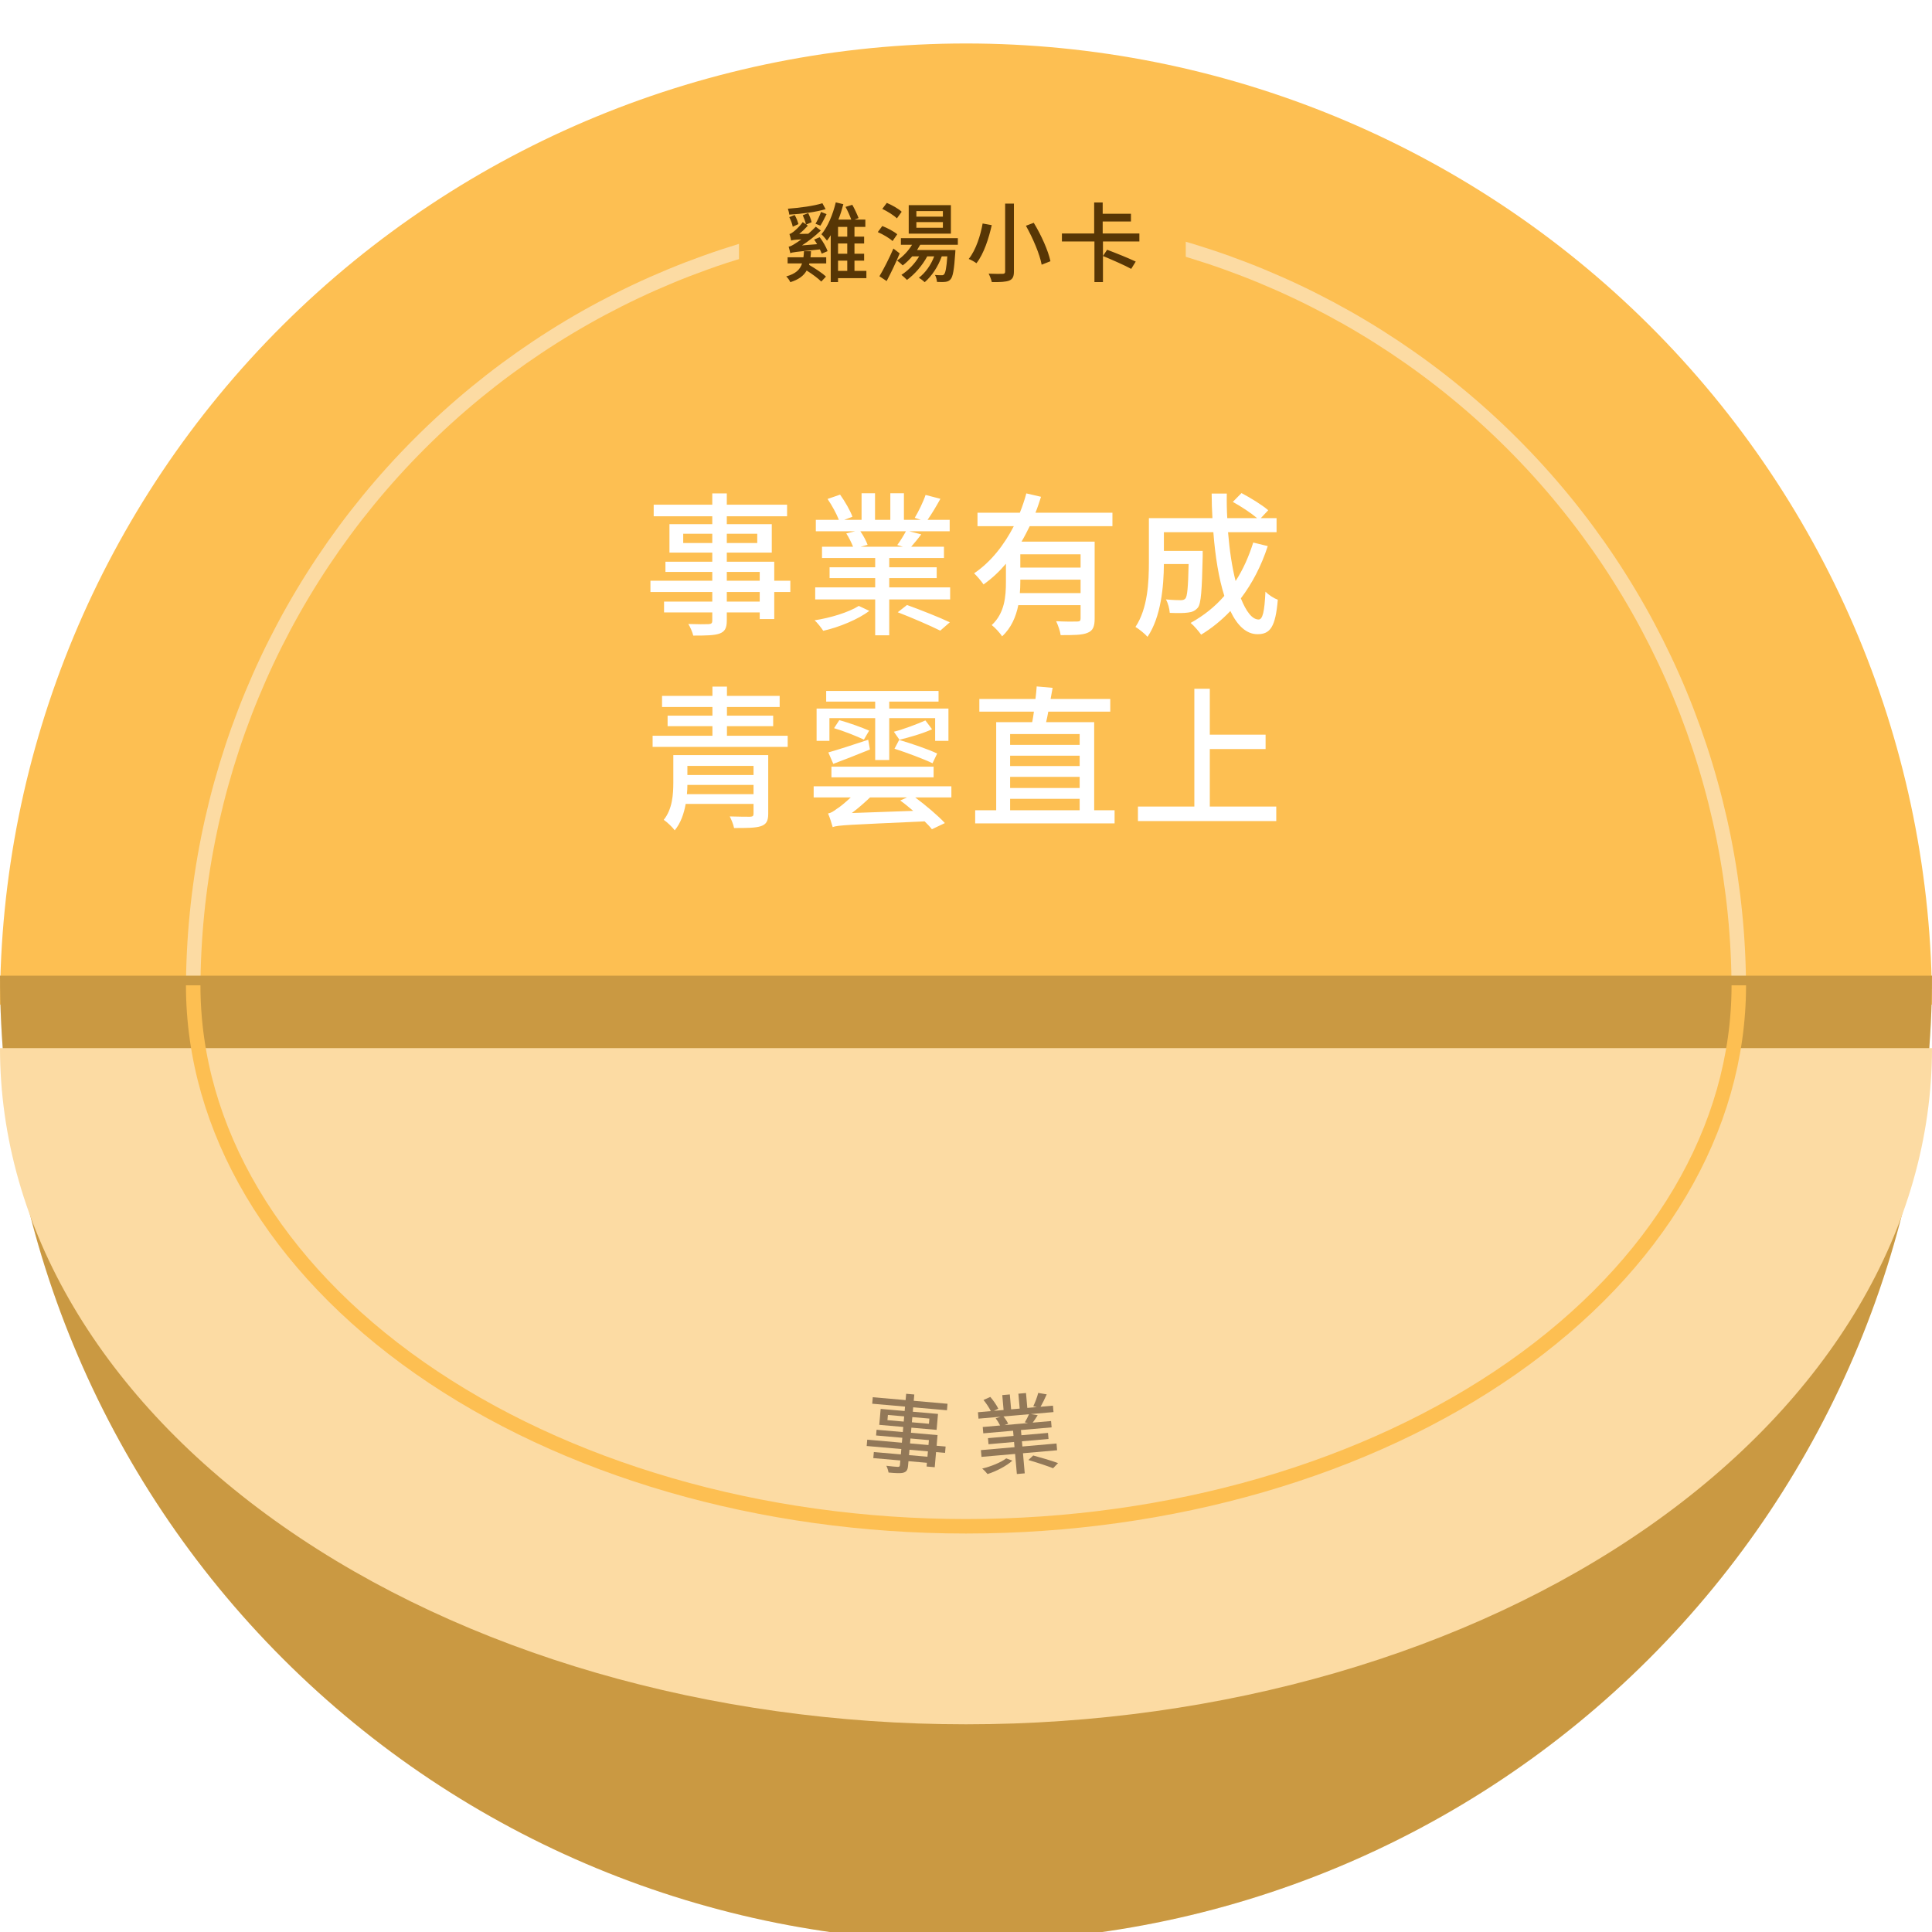 <svg width="400" height="400" viewBox="0 0 400 400" fill="none" xmlns="http://www.w3.org/2000/svg">
<g clip-path="url(#clip0_114_12904)">
<g filter="url(#filter0_d_114_12904)">
<g filter="url(#filter1_i_114_12904)">
<path d="M400 200C400 147.222 378.929 96.606 341.421 59.286C303.914 21.966 253.043 1 200 1C146.957 1 96.086 21.966 58.579 59.286C21.071 96.606 8.00932e-06 147.222 0 200L400 200Z" fill="#FDBF52"/>
</g>
<path d="M360 201C360 158.565 343.143 117.869 313.137 87.863C283.131 57.857 242.435 41 200 41C157.565 41 116.869 57.857 86.863 87.863C56.857 117.869 40 158.565 40 201" stroke="#FCDBA3" stroke-width="3"/>
<g filter="url(#filter2_i_114_12904)">
<path d="M1.74846e-05 200C1.28474e-05 253.043 21.071 303.914 58.579 341.421C96.086 378.929 146.957 400 200 400C253.043 400 303.914 378.929 341.421 341.421C378.929 303.914 400 253.043 400 200L200 200L1.74846e-05 200Z" fill="#FDBF52"/>
<path d="M1.74846e-05 200C1.28474e-05 253.043 21.071 303.914 58.579 341.421C96.086 378.929 146.957 400 200 400C253.043 400 303.914 378.929 341.421 341.421C378.929 303.914 400 253.043 400 200L200 200L1.74846e-05 200Z" fill="black" fill-opacity="0.2"/>
</g>
<g filter="url(#filter3_di_114_12904)">
<path d="M1.22392e-05 200C8.99315e-06 237.13 21.071 272.74 58.579 298.995C96.086 325.25 146.957 340 200 340C253.043 340 303.914 325.25 341.421 298.995C378.929 272.74 400 237.13 400 200L200 200L1.22392e-05 200Z" fill="#FCDBA3"/>
</g>
<path d="M40 200C40 229.704 56.857 258.192 86.863 279.196C116.869 300.2 157.565 312 200 312C242.435 312 283.131 300.2 313.137 279.196C343.143 258.192 360 229.704 360 200" stroke="#FDBF52" stroke-width="3"/>
<path d="M157.292 120.552H150.476V118.568H157.292V120.552ZM150.476 114.408H157.292V116.232H150.476V114.408ZM141.452 108.424V106.504H147.468V108.424H141.452ZM156.78 106.504V108.424H150.476V106.504H156.78ZM163.628 116.232H160.3V112.296H150.476V110.408H159.788V104.52H150.476V102.888H162.956V100.488H150.476V98.152H147.468V100.488H135.34V102.888H147.468V104.52H138.604V110.408H147.468V112.296H137.772V114.408H147.468V116.232H134.668V118.568H147.468V120.552H137.484V122.792H147.468V124.488C147.468 125.032 147.276 125.192 146.7 125.224C146.188 125.256 144.268 125.256 142.508 125.192C142.924 125.832 143.372 126.92 143.532 127.592C146.22 127.592 147.884 127.56 148.972 127.176C150.06 126.76 150.476 126.088 150.476 124.456V122.792H157.292V124.168H160.3V118.568H163.628V116.232ZM177.804 121.448C175.756 122.76 171.884 123.944 168.652 124.424C169.26 124.968 170.028 125.96 170.444 126.6C173.74 125.864 177.74 124.2 179.98 122.472L177.804 121.448ZM185.868 122.76C188.78 123.88 192.684 125.576 194.668 126.568L196.652 124.84C194.508 123.816 190.604 122.28 187.788 121.256L185.868 122.76ZM187.564 105.992C187.116 106.824 186.38 108.04 185.772 108.84L186.924 109.192H178.188L179.628 108.808C179.372 108.072 178.764 106.888 178.124 105.992H187.564ZM184.108 117.608V115.688H193.932V113.448H184.108V111.528H195.436V109.192H188.652C189.292 108.456 190.028 107.592 190.732 106.632L188.236 105.992H196.62V103.624H192.044C192.876 102.44 193.836 100.84 194.7 99.272L191.628 98.472C191.148 99.912 190.156 101.928 189.388 103.208L190.636 103.624H187.148V98.12H184.332V103.624H181.164V98.12H178.38V103.624H174.796L176.492 102.984C176.044 101.736 174.924 99.784 173.932 98.408L171.34 99.304C172.236 100.616 173.196 102.376 173.676 103.624H168.908V105.992H177.068L175.212 106.44C175.756 107.272 176.3 108.392 176.62 109.192H170.188V111.528H181.196V113.448H171.756V115.688H181.196V117.608H168.78V120.104H181.196V127.528H184.108V120.104H196.716V117.608H184.108ZM223.724 113.512H211.244V110.76H223.724V113.512ZM211.148 118.792C211.212 118.024 211.244 117.256 211.244 116.552V116.008H223.724V118.792H211.148ZM230.316 104.936V102.152H214.38C214.828 101.064 215.18 99.944 215.532 98.856L212.492 98.152C212.14 99.464 211.692 100.808 211.148 102.152H202.38V104.936H209.9C207.916 108.776 205.196 112.328 201.676 114.696C202.284 115.272 203.18 116.328 203.628 117C205.356 115.784 206.892 114.344 208.268 112.712V116.488C208.268 119.464 208.012 122.952 205.324 125.416C205.9 125.832 207.084 127.08 207.468 127.752C209.356 126.024 210.348 123.688 210.828 121.288H223.724V124.04C223.724 124.52 223.564 124.68 223.02 124.68C222.476 124.712 220.556 124.712 218.668 124.616C219.052 125.416 219.5 126.696 219.596 127.496C222.252 127.496 224.044 127.496 225.164 127.016C226.316 126.568 226.636 125.672 226.636 124.072V108.136H211.5C212.108 107.112 212.652 106.024 213.196 104.936H230.316ZM259.468 108.328C258.54 111.272 257.356 113.928 255.82 116.296C255.084 113.448 254.572 109.992 254.252 106.184H264.3V103.272H261.036L262.572 101.64C261.324 100.552 258.924 99.08 257.036 98.088L255.244 99.912C256.94 100.84 259.02 102.216 260.268 103.272H254.092C253.996 101.608 253.964 99.912 253.996 98.184H250.86C250.86 99.88 250.924 101.608 251.02 103.272H237.868V112.328C237.868 116.456 237.644 121.96 235.084 125.8C235.756 126.184 237.068 127.24 237.58 127.848C240.396 123.72 240.94 117.32 240.972 112.776H246.092C245.996 117.608 245.804 119.432 245.452 119.88C245.228 120.168 244.908 120.264 244.46 120.264C243.948 120.264 242.7 120.232 241.388 120.104C241.836 120.872 242.124 122.024 242.188 122.888C243.724 122.952 245.164 122.952 245.964 122.824C246.828 122.728 247.436 122.472 248.012 121.8C248.684 120.904 248.844 118.152 249.004 111.208V110.056H240.972V106.184H251.212C251.596 111.176 252.332 115.752 253.484 119.368C251.532 121.64 249.164 123.496 246.508 124.968C247.18 125.512 248.236 126.76 248.684 127.4C250.892 126.056 252.908 124.424 254.732 122.504C256.172 125.512 258.028 127.304 260.364 127.304C262.988 127.304 264.076 125.8 264.556 120.168C263.756 119.88 262.7 119.208 261.996 118.504C261.804 122.632 261.42 124.264 260.588 124.264C259.244 124.264 257.996 122.6 256.908 119.88C259.244 116.808 261.132 113.192 262.476 109.064L259.468 108.328ZM142.22 160.424C142.284 159.784 142.316 159.112 142.316 158.504H156.012V160.424H142.22ZM156.012 154.568V156.456H142.316V154.568H156.012ZM159.052 152.328H139.404V158.024C139.404 160.456 139.212 163.528 137.42 165.736C138.06 166.152 139.276 167.304 139.692 167.912C140.94 166.408 141.612 164.424 141.964 162.44H156.012V164.456C156.012 164.936 155.852 165.064 155.308 165.096C154.828 165.096 152.844 165.096 151.084 165.032C151.436 165.704 151.852 166.728 151.98 167.432C154.604 167.432 156.396 167.432 157.548 167.048C158.668 166.664 159.052 165.96 159.052 164.488V152.328ZM150.508 148.328V146.344H160.076V144.168H150.508V142.376H161.42V140.072H150.508V138.152H147.5V140.072H137.068V142.376H147.5V144.168H138.22V146.344H147.5V148.328H135.116V150.632H163.084V148.328H150.508ZM171.724 144.68H181.196V153.352H184.108V144.68H193.612V149.384H196.364V142.696H184.108V141.256H194.316V139.048H171.052V141.256H181.196V142.696H169.068V149.384H171.724V144.68ZM172.524 154.152C174.764 153.32 177.484 152.232 180.108 151.176L179.756 149.16C176.716 150.184 173.612 151.176 171.5 151.784L172.524 154.152ZM172.684 146.76C174.732 147.368 177.452 148.456 178.86 149.128L179.948 147.272C178.508 146.632 175.756 145.64 173.772 145.096L172.684 146.76ZM193.292 154.728H172.14V156.936H193.292V154.728ZM185.196 151.016C187.788 151.848 191.276 153.16 193.068 154.024L194.028 152.008C192.172 151.112 188.652 149.928 186.156 149.192L185.196 151.016ZM191.596 145.16C189.932 145.896 187.02 147.016 185.068 147.496L186.22 149.16C188.172 148.68 190.956 147.912 192.972 146.984L191.596 145.16ZM176.364 164.328C177.644 163.368 178.924 162.248 180.14 161.096H187.788L186.38 161.736C187.244 162.344 188.172 163.112 189.068 163.88L176.364 164.328ZM196.972 158.792H168.46V161.096H176.14C174.956 162.216 173.804 163.144 173.292 163.432C172.588 163.976 172.012 164.328 171.436 164.424C171.788 165.192 172.236 166.632 172.396 167.24C173.58 166.824 175.308 166.792 191.436 166.056C192.044 166.664 192.588 167.208 192.94 167.688L195.628 166.408C194.252 164.904 191.66 162.728 189.484 161.096H196.972V158.792ZM209.132 161.384H223.532V163.752H209.132V161.384ZM223.532 147.976V150.216H209.132V147.976H223.532ZM223.532 154.6H209.132V152.456H223.532V154.6ZM209.132 156.84H223.532V159.144H209.132V156.84ZM226.54 163.752V145.512H216.588C216.748 144.808 216.908 144.104 217.036 143.336H229.868V140.712H217.516L217.932 138.408L214.636 138.12C214.572 138.888 214.508 139.816 214.38 140.712H202.764V143.336H214.06C213.964 144.104 213.836 144.84 213.708 145.512H206.252V163.752H201.9V166.472H230.764V163.752H226.54ZM250.476 162.984V151.08H262.028V148.104H250.476V138.6H247.276V162.984H235.596V165.992H264.236V162.984H250.476Z" fill="white"/>
<rect x="153" y="32" width="92.5" height="26" fill="#FDBF52"/>
<path d="M170.268 38.078C168.522 38.636 165.588 39.032 163.122 39.212C163.23 39.554 163.374 40.058 163.41 40.436C165.93 40.292 168.936 39.914 170.934 39.302L170.268 38.078ZM169.854 42.722C170.25 42.11 170.7 41.21 171.132 40.328L169.98 39.878C169.728 40.634 169.242 41.66 168.846 42.326L169.854 42.722ZM165.3 42.398C165.174 41.858 164.868 41.084 164.526 40.508L163.41 40.958C163.716 41.552 164.04 42.38 164.13 42.938L165.3 42.398ZM166.452 48.014C166.434 48.464 166.398 48.896 166.344 49.274H163.068V50.534H166.056C165.642 51.83 164.742 52.676 162.78 53.234C163.086 53.504 163.482 54.062 163.626 54.422C165.372 53.882 166.398 53.09 167.01 52.01C168.162 52.73 169.404 53.648 170.034 54.296L171.006 53.27C170.25 52.532 168.738 51.56 167.514 50.84L167.568 50.534H171.06V49.274H167.802C167.856 48.878 167.892 48.446 167.91 48.014H166.452ZM168.558 45.602C168.774 45.89 168.972 46.214 169.17 46.556L166.038 46.808C167.352 45.962 168.684 44.936 169.944 43.73L168.9 42.938C168.414 43.442 167.874 43.946 167.352 44.396L165.462 44.432C166.074 43.946 166.704 43.334 167.262 42.722L166.92 42.488L168.036 42.002C167.928 41.48 167.622 40.706 167.334 40.13L166.2 40.562C166.47 41.156 166.758 41.912 166.848 42.434L166.2 41.984C165.534 42.938 164.544 43.784 164.238 44.018C163.95 44.234 163.698 44.396 163.446 44.45C163.572 44.81 163.752 45.512 163.806 45.8C164.04 45.71 164.364 45.638 165.912 45.566C165.372 45.944 164.94 46.25 164.688 46.394C164.112 46.772 163.68 47.006 163.284 47.078C163.392 47.438 163.572 48.158 163.626 48.428C164.04 48.212 164.652 48.158 169.746 47.636C169.908 47.96 170.034 48.266 170.124 48.518L171.348 47.996C171.06 47.186 170.394 45.998 169.71 45.116L168.558 45.602ZM173.508 49.958H175.416V52.082H173.508V49.958ZM175.416 44.99H173.508V42.974H175.416V44.99ZM175.416 48.536H173.508V46.412H175.416V48.536ZM179.376 52.082H176.91V49.958H178.908V48.536H176.91V46.412H178.908V44.99H176.91V42.974H179.16V41.462H176.91L177.756 41.156C177.486 40.418 176.946 39.266 176.46 38.402L175.056 38.834C175.506 39.626 175.974 40.724 176.244 41.462H173.58C173.994 40.436 174.318 39.356 174.606 38.276L173.04 37.898C172.428 40.418 171.402 42.92 170.07 44.504C170.412 44.81 170.988 45.494 171.222 45.818C171.492 45.476 171.744 45.116 171.996 44.702V54.404H173.508V53.594H179.376V52.082ZM195.216 40.85H189.726V39.698H195.216V40.85ZM195.216 43.154H189.726V41.984H195.216V43.154ZM196.872 38.474H188.142V44.378H196.872V38.474ZM186.684 39.842C186.036 39.212 184.668 38.456 183.606 38.006L182.67 39.248C183.732 39.752 185.082 40.598 185.694 41.21L186.684 39.842ZM185.766 44.504C185.1 43.928 183.732 43.208 182.67 42.794L181.734 44.054C182.832 44.522 184.164 45.314 184.794 45.908L185.766 44.504ZM184.974 47.456C184.092 49.508 182.904 51.812 182.076 53.198L183.57 54.188C184.47 52.496 185.496 50.354 186.27 48.464L184.974 47.456ZM198.312 46.682V45.314H186.522V46.682H188.826C188.052 47.96 186.918 49.148 185.73 49.94C186.072 50.192 186.648 50.678 186.9 50.948C187.566 50.444 188.25 49.796 188.862 49.076H190.302C189.402 50.606 188.052 51.992 186.63 52.91C186.954 53.162 187.53 53.684 187.782 53.954C189.366 52.784 190.932 51.02 191.976 49.076H193.416C192.732 50.876 191.616 52.46 190.248 53.504C190.59 53.702 191.202 54.17 191.454 54.422C192.912 53.162 194.19 51.254 194.982 49.076H196.134C195.954 51.524 195.738 52.496 195.468 52.784C195.324 52.964 195.18 53 194.946 52.982C194.712 52.982 194.172 52.982 193.578 52.928C193.812 53.306 193.956 53.936 193.992 54.368C194.694 54.404 195.378 54.404 195.756 54.35C196.188 54.296 196.512 54.17 196.8 53.828C197.286 53.288 197.538 51.884 197.772 48.41C197.79 48.194 197.808 47.762 197.808 47.762H189.87C190.104 47.402 190.32 47.042 190.518 46.682H198.312ZM208.104 38.15V52.208C208.104 52.568 207.978 52.676 207.6 52.694C207.222 52.712 205.908 52.712 204.684 52.658C204.954 53.144 205.242 53.936 205.35 54.404C207.06 54.422 208.212 54.368 208.932 54.098C209.634 53.81 209.922 53.324 209.922 52.208V38.15H208.104ZM212.406 42.74C213.864 45.332 215.286 48.68 215.664 50.804L217.482 50.084C217.032 47.906 215.556 44.63 214.026 42.128L212.406 42.74ZM203.442 42.272C203.028 44.648 202.074 47.744 200.562 49.616C201.012 49.778 201.75 50.192 202.164 50.498C203.73 48.5 204.738 45.242 205.332 42.614L203.442 42.272ZM235.14 50.156C233.754 49.49 231.036 48.392 229.218 47.708L228.354 49.004C230.226 49.778 232.908 50.948 234.204 51.668L235.14 50.156ZM235.896 45.998V44.342H228.3V41.858H234.15V40.256H228.3V37.916H226.536V44.342H219.858V45.998H226.59V54.404H228.354V45.998H235.896Z" fill="#573605"/>
<path d="M192.018 297.6L188.199 297.266L188.296 296.154L192.115 296.488L192.018 297.6ZM188.5 293.823L192.319 294.157L192.23 295.179L188.411 294.845L188.5 293.823ZM183.737 290.028L183.831 288.952L187.202 289.247L187.108 290.323L183.737 290.028ZM192.42 289.703L192.326 290.779L188.793 290.47L188.887 289.394L192.42 289.703ZM195.78 295.49L193.916 295.327L194.108 293.121L188.604 292.64L188.696 291.582L193.914 292.038L194.203 288.739L188.985 288.282L189.065 287.368L196.058 287.98L196.176 286.635L189.182 286.023L189.297 284.714L187.611 284.567L187.497 285.876L180.701 285.281L180.583 286.626L187.379 287.22L187.299 288.135L182.332 287.7L182.043 291L187.011 291.434L186.918 292.492L181.485 292.017L181.381 293.2L186.814 293.676L186.725 294.698L179.552 294.07L179.438 295.379L186.61 296.007L186.513 297.119L180.919 296.629L180.809 297.884L186.403 298.374L186.32 299.324C186.294 299.629 186.178 299.709 185.854 299.699C185.565 299.692 184.489 299.598 183.506 299.475C183.708 299.855 183.906 300.486 183.963 300.871C185.469 301.002 186.403 301.066 187.031 300.904C187.661 300.724 187.927 300.368 188.007 299.454L188.089 298.521L191.908 298.855L191.841 299.626L193.526 299.774L193.801 296.636L195.666 296.799L195.78 295.49Z" fill="#927858"/>
<path d="M208.331 297.941C207.248 298.776 205.136 299.63 203.349 300.057C203.716 300.332 204.195 300.85 204.46 301.189C206.271 300.615 208.43 299.486 209.601 298.408L208.331 297.941ZM212.915 298.281C214.601 298.765 216.872 299.524 218.032 299.983L219.059 298.917C217.808 298.449 215.545 297.779 213.917 297.344L212.915 298.281ZM213.043 288.801C212.833 289.29 212.48 290.007 212.178 290.485L212.841 290.626L207.946 291.054L208.734 290.768C208.554 290.368 208.156 289.735 207.753 289.264L213.043 288.801ZM211.676 295.48L211.582 294.404L217.087 293.922L216.977 292.667L211.472 293.149L211.378 292.073L217.725 291.518L217.611 290.209L213.809 290.541C214.132 290.097 214.502 289.577 214.849 289.005L213.419 288.768L218.117 288.357L218.001 287.03L215.437 287.255C215.845 286.551 216.305 285.607 216.712 284.686L214.951 284.388C214.753 285.219 214.296 286.397 213.928 287.152L214.648 287.324L212.694 287.495L212.424 284.411L210.846 284.549L211.116 287.633L209.34 287.788L209.071 284.704L207.511 284.84L207.78 287.925L205.772 288.1L206.691 287.659C206.379 286.981 205.656 285.942 205.032 285.22L203.624 285.849C204.19 286.54 204.814 287.479 205.144 288.155L202.473 288.389L202.589 289.716L207.161 289.316L206.143 289.658C206.489 290.097 206.849 290.698 207.067 291.131L203.463 291.446L203.577 292.755L209.746 292.216L209.84 293.292L204.55 293.754L204.66 295.01L209.95 294.547L210.044 295.623L203.087 296.231L203.209 297.63L210.166 297.021L210.53 301.181L212.162 301.039L211.798 296.879L218.863 296.26L218.741 294.862L211.676 295.48Z" fill="#927858"/>
</g>
</g>
<defs>
<filter id="filter0_d_114_12904" x="-4" y="1" width="408" height="407" filterUnits="userSpaceOnUse" color-interpolation-filters="sRGB">
<feFlood flood-opacity="0" result="BackgroundImageFix"/>
<feColorMatrix in="SourceAlpha" type="matrix" values="0 0 0 0 0 0 0 0 0 0 0 0 0 0 0 0 0 0 127 0" result="hardAlpha"/>
<feOffset dy="4"/>
<feGaussianBlur stdDeviation="2"/>
<feComposite in2="hardAlpha" operator="out"/>
<feColorMatrix type="matrix" values="0 0 0 0 0 0 0 0 0 0 0 0 0 0 0 0 0 0 0.25 0"/>
<feBlend mode="normal" in2="BackgroundImageFix" result="effect1_dropShadow_114_12904"/>
<feBlend mode="normal" in="SourceGraphic" in2="effect1_dropShadow_114_12904" result="shape"/>
</filter>
<filter id="filter1_i_114_12904" x="0" y="1" width="400" height="203" filterUnits="userSpaceOnUse" color-interpolation-filters="sRGB">
<feFlood flood-opacity="0" result="BackgroundImageFix"/>
<feBlend mode="normal" in="SourceGraphic" in2="BackgroundImageFix" result="shape"/>
<feColorMatrix in="SourceAlpha" type="matrix" values="0 0 0 0 0 0 0 0 0 0 0 0 0 0 0 0 0 0 127 0" result="hardAlpha"/>
<feOffset dy="4"/>
<feGaussianBlur stdDeviation="2"/>
<feComposite in2="hardAlpha" operator="arithmetic" k2="-1" k3="1"/>
<feColorMatrix type="matrix" values="0 0 0 0 0 0 0 0 0 0 0 0 0 0 0 0 0 0 0.35 0"/>
<feBlend mode="normal" in2="shape" result="effect1_innerShadow_114_12904"/>
</filter>
<filter id="filter2_i_114_12904" x="0" y="198" width="400" height="202" filterUnits="userSpaceOnUse" color-interpolation-filters="sRGB">
<feFlood flood-opacity="0" result="BackgroundImageFix"/>
<feBlend mode="normal" in="SourceGraphic" in2="BackgroundImageFix" result="shape"/>
<feColorMatrix in="SourceAlpha" type="matrix" values="0 0 0 0 0 0 0 0 0 0 0 0 0 0 0 0 0 0 127 0" result="hardAlpha"/>
<feOffset dy="-2"/>
<feGaussianBlur stdDeviation="2"/>
<feComposite in2="hardAlpha" operator="arithmetic" k2="-1" k3="1"/>
<feColorMatrix type="matrix" values="0 0 0 0 0 0 0 0 0 0 0 0 0 0 0 0 0 0 0.25 0"/>
<feBlend mode="normal" in2="shape" result="effect1_innerShadow_114_12904"/>
</filter>
<filter id="filter3_di_114_12904" x="-8" y="200" width="416" height="158" filterUnits="userSpaceOnUse" color-interpolation-filters="sRGB">
<feFlood flood-opacity="0" result="BackgroundImageFix"/>
<feColorMatrix in="SourceAlpha" type="matrix" values="0 0 0 0 0 0 0 0 0 0 0 0 0 0 0 0 0 0 127 0" result="hardAlpha"/>
<feOffset dy="10"/>
<feGaussianBlur stdDeviation="4"/>
<feComposite in2="hardAlpha" operator="out"/>
<feColorMatrix type="matrix" values="0 0 0 0 0 0 0 0 0 0 0 0 0 0 0 0 0 0 0.25 0"/>
<feBlend mode="normal" in2="BackgroundImageFix" result="effect1_dropShadow_114_12904"/>
<feBlend mode="normal" in="SourceGraphic" in2="effect1_dropShadow_114_12904" result="shape"/>
<feColorMatrix in="SourceAlpha" type="matrix" values="0 0 0 0 0 0 0 0 0 0 0 0 0 0 0 0 0 0 127 0" result="hardAlpha"/>
<feOffset dy="3"/>
<feGaussianBlur stdDeviation="4"/>
<feComposite in2="hardAlpha" operator="arithmetic" k2="-1" k3="1"/>
<feColorMatrix type="matrix" values="0 0 0 0 0 0 0 0 0 0 0 0 0 0 0 0 0 0 0.25 0"/>
<feBlend mode="normal" in2="shape" result="effect2_innerShadow_114_12904"/>
</filter>
<clipPath id="clip0_114_12904">
<rect width="400" height="400" fill="white"/>
</clipPath>
</defs>
</svg>
